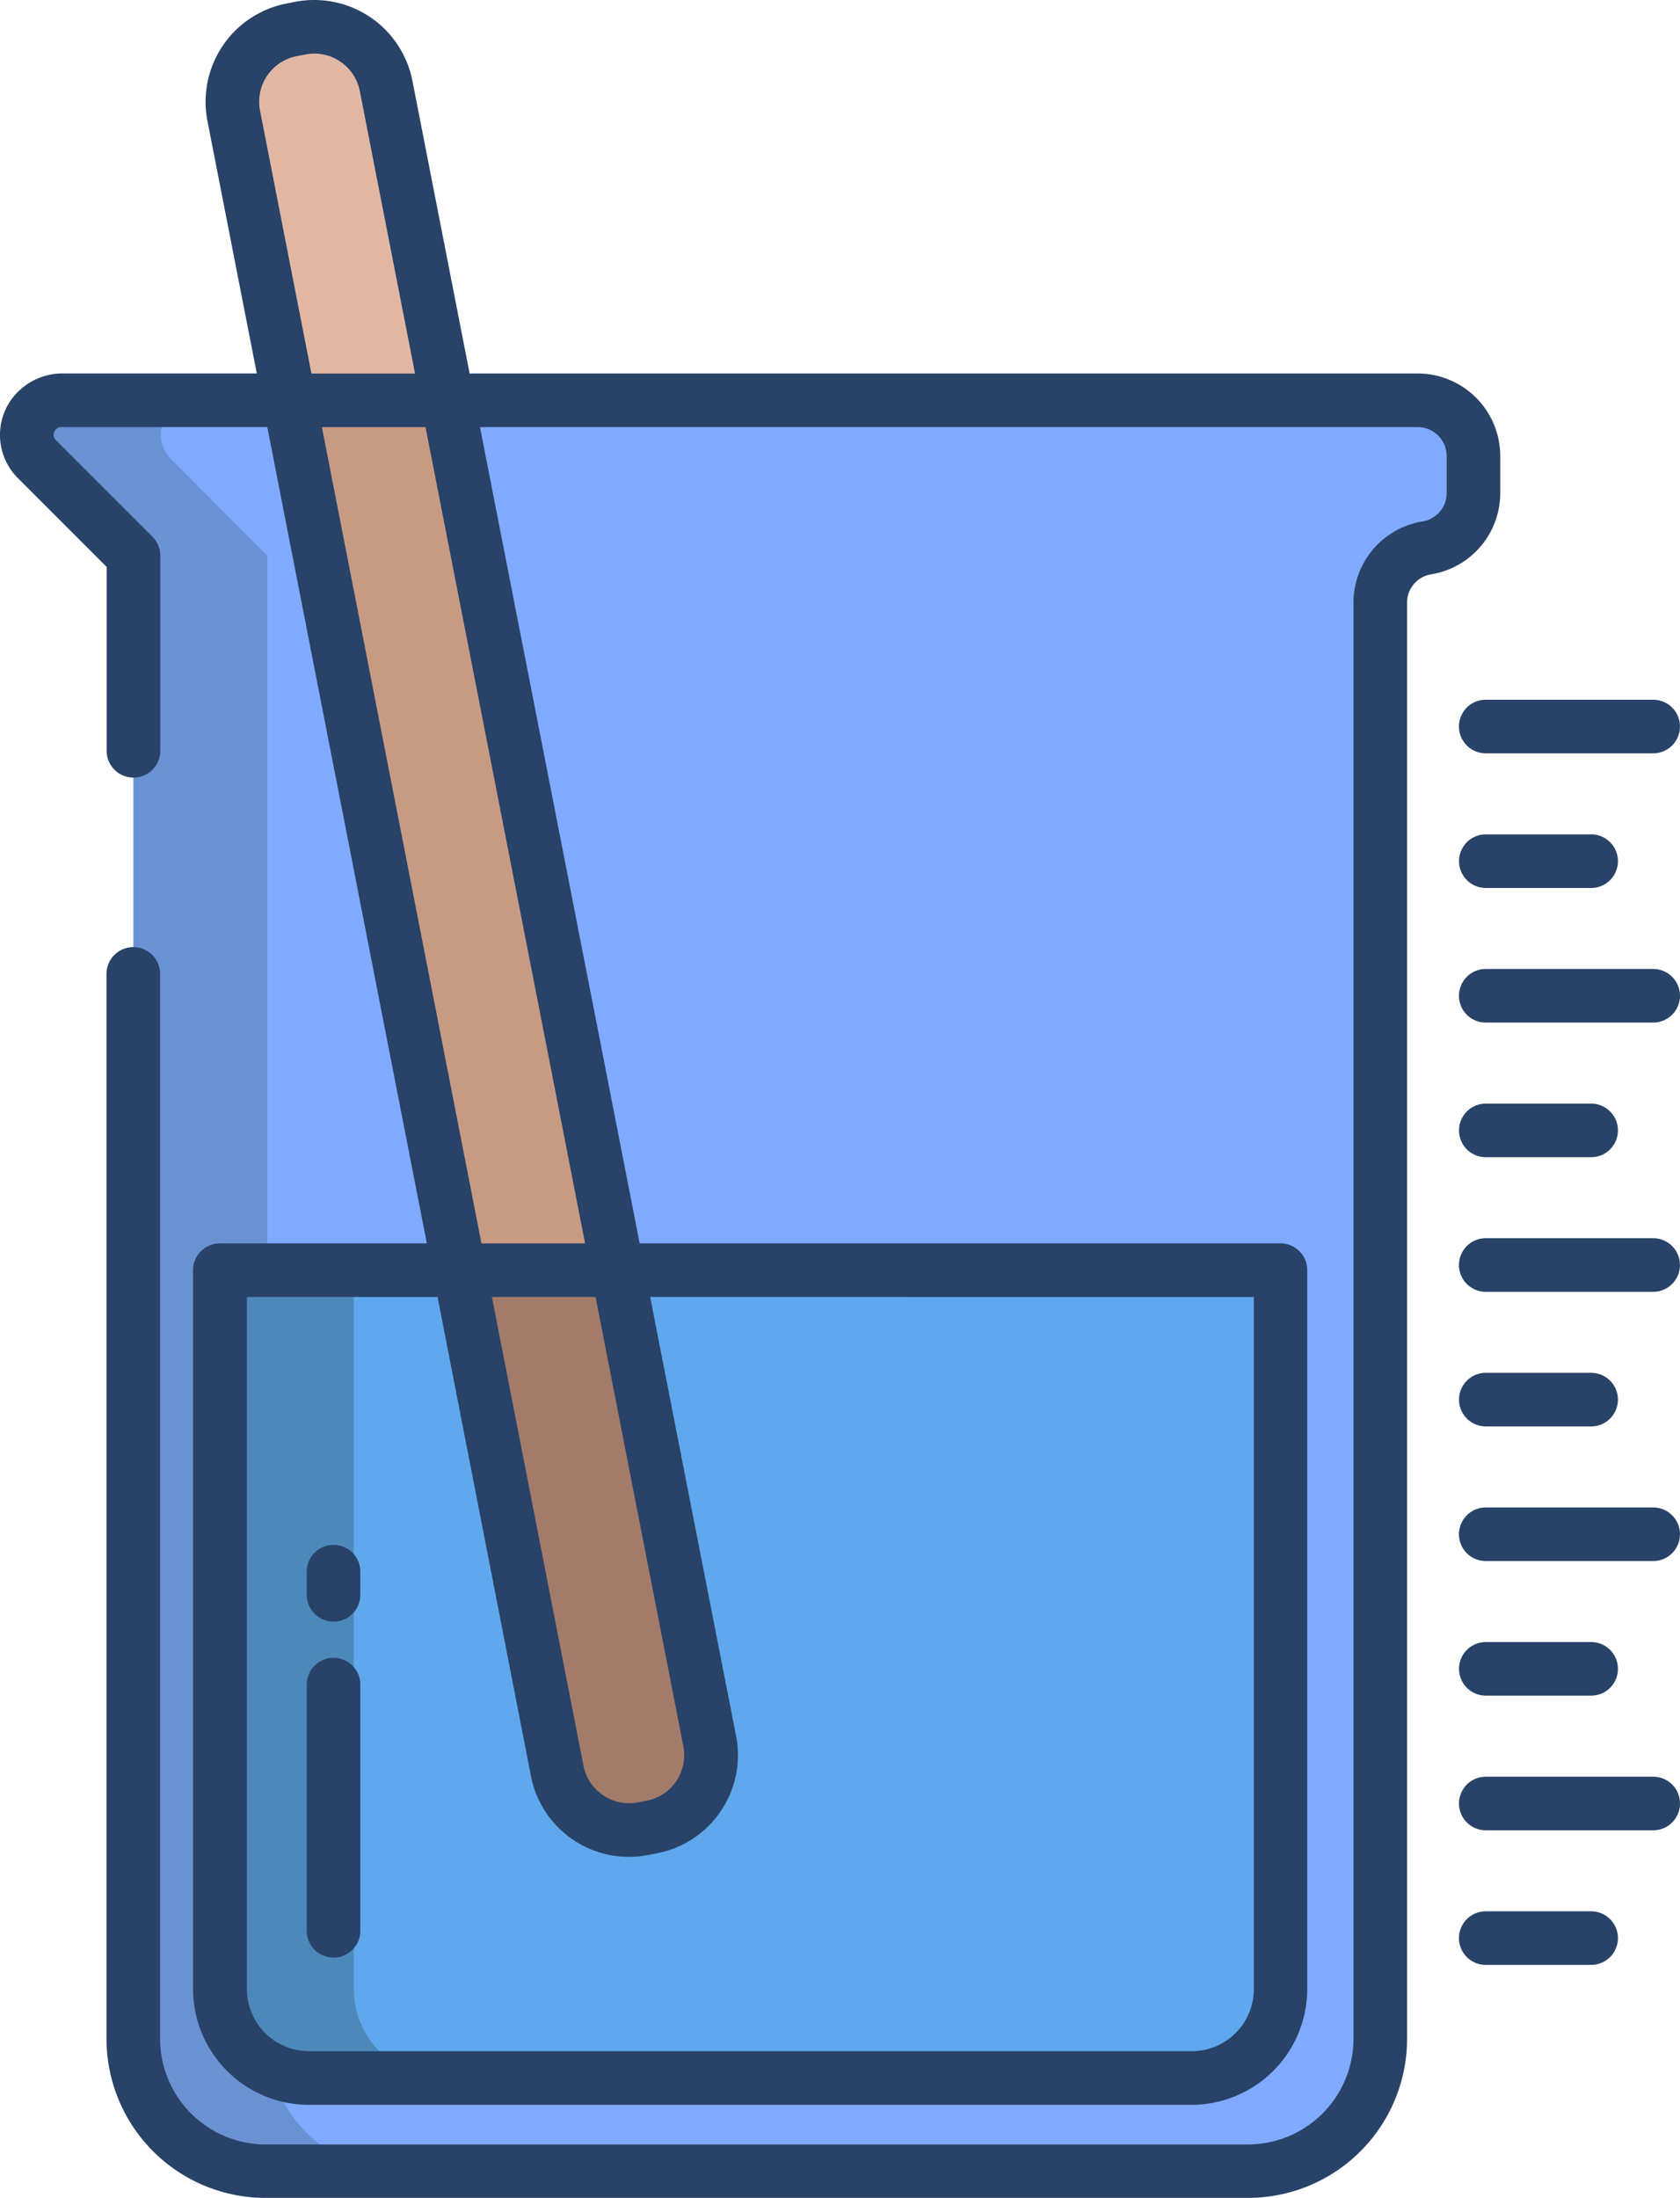 <svg xmlns="http://www.w3.org/2000/svg" width="54.056" height="70.701" viewBox="0 0 54.056 70.701">
  <g id="Grupo_1181655" data-name="Grupo 1181655" transform="translate(-826.873 -1978.759)">
    <g id="Grupo_1181617" data-name="Grupo 1181617" transform="translate(-20 -1)">
      <g id="jar_6167442" transform="translate(779.017 1969.842)">
        <path id="Trazado_1048660" data-name="Trazado 1048660" d="M118.621,99.56H74.969a1.107,1.107,0,0,0-.783,1.89l3.106,3.106v47.708a4.258,4.258,0,0,0,4.258,4.258h31.609a4.258,4.258,0,0,0,4.258-4.258V106.076a1.8,1.8,0,0,1,1.5-1.77,1.794,1.794,0,0,0,1.5-1.77v-1.182a1.8,1.8,0,0,0-1.794-1.794Z" transform="translate(-5.143 -76.765)" fill="#80aaff"/>
        <path id="Trazado_1048661" data-name="Trazado 1048661" d="M81.6,152.265V104.556L78.5,101.45a1.107,1.107,0,0,1,.783-1.89h-4.31a1.107,1.107,0,0,0-.783,1.89l3.106,3.106v47.708a4.258,4.258,0,0,0,4.258,4.258h4.31a4.258,4.258,0,0,1-4.258-4.258Z" transform="translate(-5.143 -76.765)" fill="#6a92d3"/>
        <path id="Trazado_1048662" data-name="Trazado 1048662" d="M117.1,294.34v23.119a2.865,2.865,0,0,0,2.864,2.864h28.4a2.864,2.864,0,0,0,2.863-2.864V294.34Z" transform="translate(-42.17 -243.565)" fill="#5fa8ed"/>
        <path id="Trazado_1048663" data-name="Trazado 1048663" d="M137.761,99.56l5.47,27.981H138.14L132.67,99.56Z" transform="translate(-55.503 -76.765)" fill="#c79a83"/>
        <path id="Trazado_1048664" data-name="Trazado 1048664" d="M124.851,17.815l1.977,10.113h-5.091l-1.79-9.154a2.356,2.356,0,0,1,1.859-2.764l.282-.055a2.356,2.356,0,0,1,2.764,1.859Z" transform="translate(-44.57 -5.134)" fill="#e1b7a3"/>
        <path id="Trazado_1048665" data-name="Trazado 1048665" d="M178.8,309.49a2.356,2.356,0,0,1-1.859,2.764l-.282.055a2.353,2.353,0,0,1-2.762-1.859l-3.15-16.109h5.091Z" transform="translate(-88.113 -243.565)" fill="#a37b6a"/>
        <path id="Trazado_1048666" data-name="Trazado 1048666" d="M121.41,317.459V294.34H117.1v23.119a2.865,2.865,0,0,0,2.864,2.864h4.31a2.865,2.865,0,0,1-2.864-2.864Z" transform="translate(-42.17 -243.565)" fill="#4d88ba"/>
        <g id="Grupo_1181654" data-name="Grupo 1181654" transform="translate(67.856 9.918)">
          <path id="Trazado_1048667" data-name="Trazado 1048667" d="M137.425,355.858a.862.862,0,0,0-.862.862v.744a.862.862,0,0,0,1.724,0v-.744a.862.862,0,0,0-.862-.862Z" transform="translate(-126.693 -306.163)" fill="#284268"/>
          <path id="Trazado_1048668" data-name="Trazado 1048668" d="M137.425,381.15a.862.862,0,0,0-.862.862v7.919a.862.862,0,1,0,1.724,0v-7.919a.862.862,0,0,0-.862-.862Z" transform="translate(-126.693 -327.822)" fill="#284268"/>
          <path id="Trazado_1048669" data-name="Trazado 1048669" d="M400.9,166.6h-5.387a.862.862,0,1,0,0,1.724H400.9a.862.862,0,0,0,0-1.724Z" transform="translate(-347.707 -144.092)" fill="#284268"/>
          <path id="Trazado_1048670" data-name="Trazado 1048670" d="M395.509,198.472H398.9a.862.862,0,1,0,0-1.724h-3.389a.862.862,0,0,0,0,1.724Z" transform="translate(-347.703 -169.909)" fill="#284268"/>
          <path id="Trazado_1048671" data-name="Trazado 1048671" d="M400.9,226.894h-5.387a.862.862,0,1,0,0,1.724H400.9a.862.862,0,0,0,0-1.724Z" transform="translate(-347.707 -195.725)" fill="#284268"/>
          <path id="Trazado_1048672" data-name="Trazado 1048672" d="M395.509,258.763H398.9a.862.862,0,1,0,0-1.724h-3.389a.862.862,0,1,0,0,1.724Z" transform="translate(-347.703 -221.539)" fill="#284268"/>
          <path id="Trazado_1048673" data-name="Trazado 1048673" d="M400.9,287.185h-5.387a.862.862,0,1,0,0,1.724H400.9a.862.862,0,0,0,0-1.724Z" transform="translate(-347.707 -247.355)" fill="#284268"/>
          <path id="Trazado_1048674" data-name="Trazado 1048674" d="M395.509,319.054H398.9a.862.862,0,1,0,0-1.724h-3.389a.862.862,0,0,0,0,1.724Z" transform="translate(-347.703 -273.17)" fill="#284268"/>
          <path id="Trazado_1048675" data-name="Trazado 1048675" d="M400.9,347.476h-5.387a.862.862,0,1,0,0,1.724H400.9a.862.862,0,0,0,0-1.724Z" transform="translate(-347.707 -298.985)" fill="#284268"/>
          <path id="Trazado_1048676" data-name="Trazado 1048676" d="M395.509,379.345H398.9a.862.862,0,1,0,0-1.724h-3.389a.862.862,0,0,0,0,1.724Z" transform="translate(-347.703 -324.8)" fill="#284268"/>
          <path id="Trazado_1048677" data-name="Trazado 1048677" d="M401.763,408.629a.862.862,0,0,0-.862-.862h-5.387a.862.862,0,1,0,0,1.724H400.9A.862.862,0,0,0,401.763,408.629Z" transform="translate(-347.707 -350.615)" fill="#284268"/>
          <path id="Trazado_1048678" data-name="Trazado 1048678" d="M395.509,437.911a.862.862,0,1,0,0,1.724H398.9a.862.862,0,1,0,0-1.724Z" transform="translate(-347.703 -376.429)" fill="#284268"/>
          <path id="Trazado_1048679" data-name="Trazado 1048679" d="M68.078,23a1.964,1.964,0,0,0,.356,2.3l2.854,2.854v5.915a.862.862,0,1,0,1.724,0V27.791a.862.862,0,0,0-.252-.609l-3.107-3.107a.245.245,0,0,1,.174-.419h6.63L81.59,49.914H74.93a.862.862,0,0,0-.862.862V73.9a3.73,3.73,0,0,0,3.725,3.726h28.4a3.73,3.73,0,0,0,3.725-3.726V50.776a.862.862,0,0,0-.862-.862H88.438L83.3,23.656h30.172a.932.932,0,0,1,.932.932v1.183a.923.923,0,0,1-.763.917,2.648,2.648,0,0,0-2.235,2.622V75.5a3.4,3.4,0,0,1-3.4,3.4H76.407a3.4,3.4,0,0,1-3.4-3.4V41.246a.862.862,0,1,0-1.724,0V75.5a5.119,5.119,0,0,0,5.119,5.119h31.609a5.119,5.119,0,0,0,5.119-5.119V29.311a.923.923,0,0,1,.763-.917,2.648,2.648,0,0,0,2.235-2.622V24.588a2.656,2.656,0,0,0-2.656-2.656H82.967l-1.841-9.416a3.221,3.221,0,0,0-3.774-2.54l-.282.055a3.221,3.221,0,0,0-2.54,3.774l1.589,8.126H69.886A2.023,2.023,0,0,0,68.078,23ZM108.2,51.638V73.9a2,2,0,0,1-2,2h-28.4a2,2,0,0,1-2-2V51.638h6.135L84.94,67.049a3.212,3.212,0,0,0,3.774,2.539L89,69.534a3.217,3.217,0,0,0,2.54-3.774L88.775,51.637ZM89.844,66.091a1.493,1.493,0,0,1-1.179,1.752l-.282.055a1.5,1.5,0,0,1-1.753-1.179L83.684,51.638h3.335ZM86.682,49.914H83.347L78.213,23.656h3.335ZM77.4,11.724l.282-.055a1.492,1.492,0,0,1,1.752,1.179l1.776,9.085H77.876l-1.653-8.457A1.494,1.494,0,0,1,77.4,11.724Z" transform="translate(-67.856 -9.918)" fill="#284268"/>
        </g>
      </g>
    </g>
  </g>
</svg>
